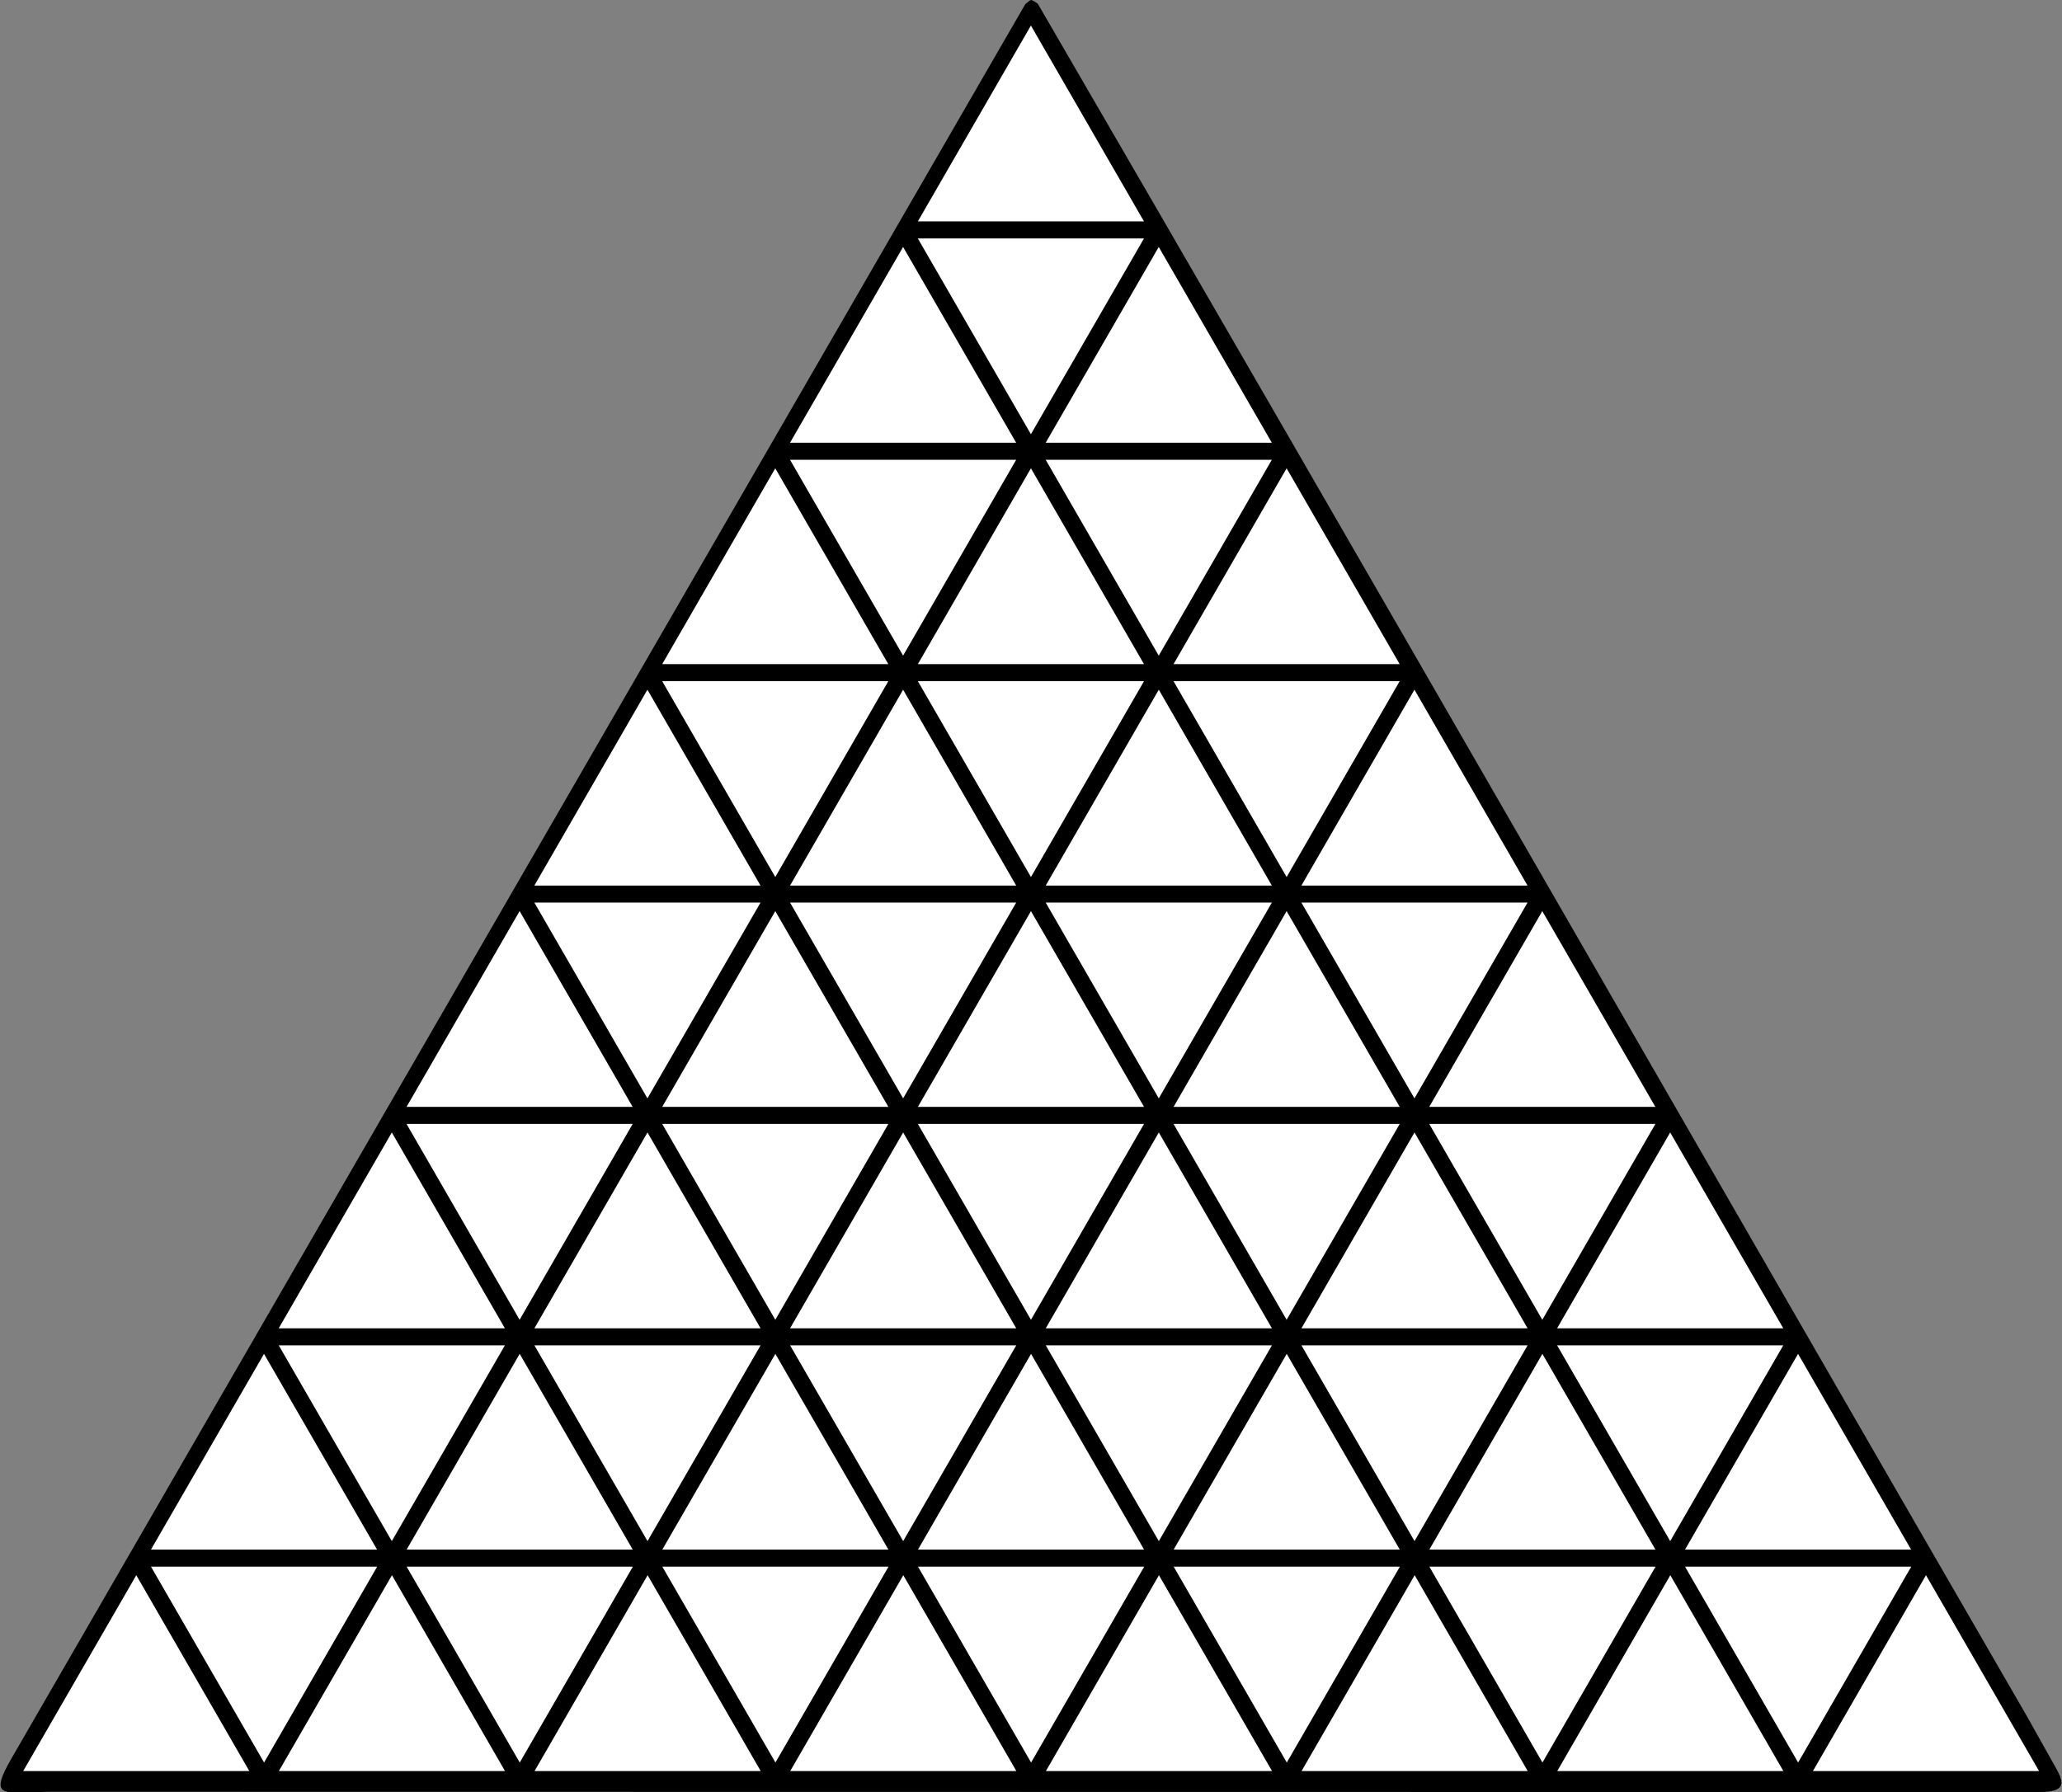 <svg id="svg195" width="1300" height="1130" version="1.1" viewBox="-800 474.88 1300 1130" xmlns="http://www.w3.org/2000/svg" xmlns:bx="https://boxy-svg.com">
 <rect x="-800" y="474.88" width="1300" height="1130" fill="#808080" stroke="none"/>
 <g id="alloptions" transform="translate(-293 -150.8)">
  <g id="option0" transform="matrix(-.939 0 0 -.94 400.77 1003.4)">
   <path id="on_state0" transform="scale(-1)" d="m-273.6-400 86.279 149.44h-172.56z" bx:shape="triangle -359.88 -400 172.559 149.44 0.5 0 1@e5252bf6"/>
   <path id="off_state0" transform="scale(-1)" d="m-273.6-400 86.279 149.44h-172.56z" style="fill:#fff" bx:shape="triangle -359.88 -400 172.559 149.44 0.5 0 1@e5252bf6"/>
  </g>
  <g id="option1" transform="matrix(.939 0 0 .94 -112.98 532.79)">
   <path id="on_state1" transform="scale(-1)" d="m-273.6-400 86.279 149.44h-172.56z" bx:shape="triangle -359.88 -400 172.559 149.44 0.5 0 1@e5252bf6"/>
   <path id="off_state1" transform="scale(-1)" d="m-273.6-400 86.279 149.44h-172.56z" style="fill:#fff" bx:shape="triangle -359.88 -400 172.559 149.44 0.5 0 1@e5252bf6"/>
  </g>
  <g id="option2" transform="matrix(.939 0 0 .94 -193.97 673.84)">
   <path id="on_state2" transform="scale(-1)" d="m-273.6-400 86.279 149.44h-172.56z" bx:shape="triangle -359.88 -400 172.559 149.44 0.5 0 1@e5252bf6"/>
   <path id="off_state2" transform="scale(-1)" d="m-273.6-400 86.279 149.44h-172.56z" style="fill:#fff" bx:shape="triangle -359.88 -400 172.559 149.44 0.5 0 1@e5252bf6"/>
  </g>
  <g id="option3" transform="matrix(.939 0 0 .94 -30.61 673.84)">
   <path id="on_state3" transform="scale(-1)" d="m-273.6-400 86.279 149.44h-172.56z" bx:shape="triangle -359.88 -400 172.559 149.44 0.5 0 1@e5252bf6"/>
   <path id="off_state3" transform="scale(-1)" d="m-273.6-400 86.279 149.44h-172.56z" style="fill:#fff" bx:shape="triangle -359.88 -400 172.559 149.44 0.5 0 1@e5252bf6"/>
  </g>
  <g id="option4" transform="matrix(-.939 0 0 -.94 400.77 1285.3)">
   <path id="on_state4" transform="scale(-1)" d="m-273.6-400 86.279 149.44h-172.56z" bx:shape="triangle -359.88 -400 172.559 149.44 0.5 0 1@e5252bf6"/>
   <path id="off_state4" transform="scale(-1)" d="m-273.6-400 86.279 149.44h-172.56z" style="fill:#fff" bx:shape="triangle -359.88 -400 172.559 149.44 0.5 0 1@e5252bf6"/>
  </g>
  <g id="option5" transform="matrix(-.939 0 0 -.94 238.34 1285.3)">
   <path id="on_state5" transform="scale(-1)" d="m-273.6-400 86.279 149.44h-172.56z" bx:shape="triangle -359.88 -400 172.559 149.44 0.5 0 1@e5252bf6"/>
   <path id="off_state5" transform="scale(-1)" d="m-273.6-400 86.279 149.44h-172.56z" style="fill:#fff" bx:shape="triangle -359.88 -400 172.559 149.44 0.5 0 1@e5252bf6"/>
  </g>
  <g id="option6" transform="matrix(-.939 0 0 -.94 563.19 1285.3)">
   <path id="on_state6" transform="scale(-1)" d="m-273.6-400 86.279 149.44h-172.56z" bx:shape="triangle -359.88 -400 172.559 149.44 0.5 0 1@e5252bf6"/>
   <path id="off_state6" transform="scale(-1)" d="m-273.6-400 86.279 149.44h-172.56z" style="fill:#fff" bx:shape="triangle -359.88 -400 172.559 149.44 0.5 0 1@e5252bf6"/>
  </g>
  <g id="option7" transform="matrix(-.939 0 0 -.94 319.23 1144.9)">
   <path id="on_state7" transform="scale(-1)" d="m-273.6-400 86.279 149.44h-172.56z" bx:shape="triangle -359.88 -400 172.559 149.44 0.5 0 1@e5252bf6"/>
   <path id="off_state7" transform="scale(-1)" d="m-273.6-400 86.279 149.44h-172.56z" style="fill:#fff" bx:shape="triangle -359.88 -400 172.559 149.44 0.5 0 1@e5252bf6"/>
  </g>
  <g id="option8" transform="matrix(-.939 0 0 -.94 482.59 1144.9)">
   <path id="on_state8" transform="scale(-1)" d="m-272.6-400 86.279 149.44h-172.56z" bx:shape="triangle -358.88 -400 172.559 149.44 0.5 0 1@6f071633"/>
   <path id="off_state8" transform="scale(-1)" d="m-273.6-400 86.279 149.44h-172.56z" style="fill:#fff" bx:shape="triangle -359.88 -400 172.559 149.44 0.5 0 1@e5252bf6"/>
  </g>
  <g id="option9" transform="matrix(.939 0 0 .94 -355.21 954.17)">
   <path id="on_state9" transform="scale(-1)" d="m-274.6-400 86.279 149.44h-172.56z" bx:shape="triangle -360.88 -400 172.559 149.44 0.5 0 1@e4587443"/>
   <path id="off_state9" transform="scale(-1)" d="m-272.6-400 86.279 149.44h-172.56z" style="fill:#fff" bx:shape="triangle -358.88 -400 172.559 149.44 0.5 0 1@6f071633"/>
  </g>
  <g id="option10" transform="matrix(-.939 0 0 -.94 157.55 1425.3)">
   <path id="on_state10" transform="scale(-1)" d="m-273.6-400 86.279 149.44h-172.56z" bx:shape="triangle -359.88 -400 172.559 149.44 0.5 0 1@e5252bf6"/>
   <path id="off_state10" transform="scale(-1)" d="m-273.6-400 86.279 149.44h-172.56z" style="fill:#fff" bx:shape="triangle -359.88 -400 172.559 149.44 0.5 0 1@e5252bf6"/>
  </g>
  <g id="option11" transform="matrix(.939 0 0 .94 -437.19 1093.1)">
   <path id="on_state11" transform="scale(-1)" d="m-273.6-400 86.279 149.44h-172.56z" bx:shape="triangle -359.88 -400 172.559 149.44 0.5 0 1@e5252bf6"/>
   <path id="off_state11" transform="scale(-1)" d="m-273.6-400 86.279 149.44h-172.56z" style="fill:#fff" bx:shape="triangle -359.88 -400 172.559 149.44 0.5 0 1@e5252bf6"/>
  </g>
  <g id="option12" transform="matrix(.939 0 0 .94 -274.76 1093.1)">
   <path id="on_state12" transform="scale(-1)" d="m-273.6-400 86.279 149.44h-172.56z" bx:shape="triangle -359.88 -400 172.559 149.44 0.5 0 1@e5252bf6"/>
   <path id="off_state12" transform="scale(-1)" d="m-273.6-400 86.279 149.44h-172.56z" style="fill:#fff" bx:shape="triangle -359.88 -400 172.559 149.44 0.5 0 1@e5252bf6"/>
  </g>
  <g id="option13" transform="matrix(-.939 0 0 -.94 157.55 1704.5)">
   <path id="on_state13" transform="scale(-1)" d="m-273.6-400 86.279 149.44h-172.56z" bx:shape="triangle -359.88 -400 172.559 149.44 0.5 0 1@e5252bf6"/>
   <path id="off_state13" transform="scale(-1)" d="m-273.6-400 86.279 149.44h-172.56z" style="fill:#fff" bx:shape="triangle -359.88 -400 172.559 149.44 0.5 0 1@e5252bf6"/>
  </g>
  <g id="option14" transform="matrix(-.939 0 0 -.94 -4.871 1704.5)">
   <path id="on_state14" transform="scale(-1)" d="m-273.6-400 86.279 149.44h-172.56z" bx:shape="triangle -359.88 -400 172.559 149.44 0.5 0 1@e5252bf6"/>
   <path id="off_state14" transform="scale(-1)" d="m-273.6-400 86.279 149.44h-172.56z" style="fill:#fff" bx:shape="triangle -359.88 -400 172.559 149.44 0.5 0 1@e5252bf6"/>
  </g>
  <g id="option15" transform="matrix(-.939 0 0 -.94 319.97 1704.5)">
   <path id="on_state15" transform="scale(-1)" d="m-273.6-400 86.279 149.44h-172.56z" bx:shape="triangle -359.88 -400 172.559 149.44 0.5 0 1@e5252bf6"/>
   <path id="off_state15" transform="scale(-1)" d="m-273.6-400 86.279 149.44h-172.56z" style="fill:#fff" bx:shape="triangle -359.88 -400 172.559 149.44 0.5 0 1@e5252bf6"/>
  </g>
  <g id="option16" transform="matrix(-.939 0 0 -.94 76.013 1566.8)">
   <path id="on_state16" transform="scale(-1)" d="m-273.6-400 86.279 149.44h-172.56z" bx:shape="triangle -359.88 -400 172.559 149.44 0.5 0 1@e5252bf6"/>
   <path id="off_state16" transform="scale(-1)" d="m-273.6-400 86.279 149.44h-172.56z" style="fill:#fff" bx:shape="triangle -359.88 -400 172.559 149.44 0.5 0 1@e5252bf6"/>
  </g>
  <g id="option17" transform="matrix(-.939 0 0 -.94 239.37 1566.8)">
   <path id="on_state17" transform="scale(-1)" d="m-273.6-400 86.279 149.44h-172.56z" bx:shape="triangle -359.88 -400 172.559 149.44 0.5 0 1@e5252bf6"/>
   <path id="off_state17" transform="scale(-1)" d="m-273.6-400 86.279 149.44h-172.56z" style="fill:#fff" bx:shape="triangle -359.88 -400 172.559 149.44 0.5 0 1@e5252bf6"/>
  </g>
  <g id="option18" transform="matrix(.939 0 0 .94 129.71 954.17)">
   <path id="on_state18" transform="scale(-1)" d="m-273.6-400 86.279 149.44h-172.56z" bx:shape="triangle -359.88 -400 172.559 149.44 0.5 0 1@e5252bf6"/>
   <path id="off_state18" transform="scale(-1)" d="m-273.6-400 86.279 149.44h-172.56z" style="fill:#fff" bx:shape="triangle -359.88 -400 172.559 149.44 0.5 0 1@e5252bf6"/>
  </g>
  <g id="option19" transform="matrix(-.939 0 0 -.94 643.41 1425.3)">
   <path id="on_state19" transform="scale(-1)" d="m-273.6-400 86.279 149.44h-172.56z" bx:shape="triangle -359.88 -400 172.559 149.44 0.5 0 1@e5252bf6"/>
   <path id="off_state19" transform="scale(-1)" d="m-273.6-400 86.279 149.44h-172.56z" style="fill:#fff" bx:shape="triangle -359.88 -400 172.559 149.44 0.5 0 1@e5252bf6"/>
  </g>
  <g id="option20" transform="matrix(.939 0 0 .94 48.668 1093.1)">
   <path id="on_state20" transform="scale(-1)" d="m-273.6-400 86.279 149.44h-172.56z" bx:shape="triangle -359.88 -400 172.559 149.44 0.5 0 1@e5252bf6"/>
   <path id="off_state20" transform="scale(-1)" d="m-273.6-400 86.279 149.44h-172.56z" style="fill:#fff" bx:shape="triangle -359.88 -400 172.559 149.44 0.5 0 1@e5252bf6"/>
  </g>
  <g id="option21" transform="matrix(.939 0 0 .94 211.09 1093.1)">
   <path id="on_state21" transform="scale(-1)" d="m-273.6-400 86.279 149.44h-172.56z" bx:shape="triangle -359.88 -400 172.559 149.44 0.5 0 1@e5252bf6"/>
   <path id="off_state21" transform="scale(-1)" d="m-273.6-400 86.279 149.44h-172.56z" style="fill:#fff" bx:shape="triangle -359.88 -400 172.559 149.44 0.5 0 1@e5252bf6"/>
  </g>
  <g id="option22" transform="matrix(-.939 0 0 -.94 643.41 1704.5)">
   <path id="on_state22" transform="scale(-1)" d="m-273.6-400 86.279 149.44h-172.56z" bx:shape="triangle -359.88 -400 172.559 149.44 0.5 0 1@e5252bf6"/>
   <path id="off_state22" transform="scale(-1)" d="m-273.6-400 86.279 149.44h-172.56z" style="fill:#fff" bx:shape="triangle -359.88 -400 172.559 149.44 0.5 0 1@e5252bf6"/>
  </g>
  <g id="option23" transform="matrix(-.939 0 0 -.94 480.98 1704.5)">
   <path id="on_state23" transform="scale(-1)" d="m-273.6-400 86.279 149.44h-172.56z" bx:shape="triangle -359.88 -400 172.559 149.44 0.5 0 1@e5252bf6"/>
   <path id="off_state23" transform="scale(-1)" d="m-273.6-400 86.279 149.44h-172.56z" style="fill:#fff" bx:shape="triangle -359.88 -400 172.559 149.44 0.5 0 1@e5252bf6"/>
  </g>
  <g id="option24" transform="matrix(-.939 0 0 -.94 805.83 1704.5)">
   <path id="on_state24" transform="scale(-1)" d="m-273.6-400 86.279 149.44h-172.56z" bx:shape="triangle -359.88 -400 172.559 149.44 0.5 0 1@e5252bf6"/>
   <path id="off_state24" transform="scale(-1)" d="m-273.6-400 86.279 149.44h-172.56z" style="fill:#fff" bx:shape="triangle -359.88 -400 172.559 149.44 0.5 0 1@e5252bf6"/>
  </g>
  <g id="option25" transform="matrix(-.939 0 0 -.94 561.87 1566.8)">
   <path id="on_state25" transform="scale(-1)" d="m-273.6-400 86.279 149.44h-172.56z" bx:shape="triangle -359.88 -400 172.559 149.44 0.5 0 1@e5252bf6"/>
   <path id="off_state25" transform="scale(-1)" d="m-273.6-400 86.279 149.44h-172.56z" style="fill:#fff" bx:shape="triangle -359.88 -400 172.559 149.44 0.5 0 1@e5252bf6"/>
  </g>
  <g id="option26" transform="matrix(-.939 0 0 -.94 725.23 1566.8)">
   <path id="on_state26" transform="scale(-1)" d="m-273.6-400 86.279 149.44h-172.56z" bx:shape="triangle -359.88 -400 172.559 149.44 0.5 0 1@e5252bf6"/>
   <path id="off_state26" transform="scale(-1)" d="m-273.6-400 86.279 149.44h-172.56z" style="fill:#fff" bx:shape="triangle -359.88 -400 172.559 149.44 0.5 0 1@e5252bf6"/>
  </g>
  <g id="option27" transform="matrix(-.939 0 0 -.94 399.1 1567.1)">
   <path id="on_state27" transform="scale(-1)" d="m-273.6-400 86.279 149.44h-172.56z" bx:shape="triangle -359.88 -400 172.559 149.44 0.5 0 1@e5252bf6"/>
   <path id="off_state27" transform="scale(-1)" d="m-273.6-400 86.279 149.44h-172.56z" style="fill:#fff" bx:shape="triangle -359.88 -400 172.559 149.44 0.5 0 1@e5252bf6"/>
  </g>
  <g id="option28" transform="matrix(.939 0 0 .94 -114.6 1093.2)">
   <path id="on_state28" transform="scale(-1)" d="m-273.6-400 86.279 149.44h-172.56z" bx:shape="triangle -359.88 -400 172.559 149.44 0.5 0 1@e5252bf6"/>
   <path id="off_state28" transform="scale(-1)" d="m-273.6-400 86.279 149.44h-172.56z" style="fill:#fff" bx:shape="triangle -359.88 -400 172.559 149.44 0.5 0 1@e5252bf6"/>
  </g>
  <g id="option29" transform="matrix(-.939 0 0 -.94 480.13 1425.5)">
   <path id="on_state29" transform="scale(-1)" d="m-273.6-400 86.279 149.44h-172.56z" bx:shape="triangle -359.88 -400 172.559 149.44 0.5 0 1@e5252bf6"/>
   <path id="off_state29" transform="scale(-1)" d="m-273.6-400 86.279 149.44h-172.56z" style="fill:#fff" bx:shape="triangle -359.88 -400 172.559 149.44 0.5 0 1@e5252bf6"/>
  </g>
  <g id="option30" transform="matrix(-.939 0 0 -.94 317.71 1425.5)">
   <path id="on_state30" transform="scale(-1)" d="m-273.6-400 86.279 149.44h-172.56z" bx:shape="triangle -359.88 -400 172.559 149.44 0.5 0 1@e5252bf6"/>
   <path id="off_state30" transform="scale(-1)" d="m-273.6-400 86.279 149.44h-172.56z" style="fill:#fff" bx:shape="triangle -359.88 -400 172.559 149.44 0.5 0 1@e5252bf6"/>
  </g>
  <g id="option31" transform="matrix(.939 0 0 .94 -114.6 814.05)">
   <path id="on_state31" transform="scale(-1)" d="m-273.6-400 86.279 149.44h-172.56z" bx:shape="triangle -359.88 -400 172.559 149.44 0.5 0 1@e5252bf6"/>
   <path id="off_state31" transform="scale(-1)" d="m-273.6-400 86.279 149.44h-172.56z" style="fill:#fff" bx:shape="triangle -359.88 -400 172.559 149.44 0.5 0 1@e5252bf6"/>
  </g>
  <g id="option32" transform="matrix(.939 0 0 .94 47.818 814.05)">
   <path id="on_state32" transform="scale(-1)" d="m-273.6-400 86.279 149.44h-172.56z" bx:shape="triangle -359.88 -400 172.559 149.44 0.5 0 1@e5252bf6"/>
   <path id="off_state32" transform="scale(-1)" d="m-273.6-400 86.279 149.44h-172.56z" style="fill:#fff" bx:shape="triangle -359.88 -400 172.559 149.44 0.5 0 1@e5252bf6"/>
  </g>
  <g id="option33" transform="matrix(.939 0 0 .94 -277.03 814.05)">
   <path id="on_state33" transform="scale(-1)" d="m-273.6-400 86.279 149.44h-172.56z" bx:shape="triangle -359.88 -400 172.559 149.44 0.5 0 1@e5252bf6"/>
   <path id="off_state33" transform="scale(-1)" d="m-273.6-400 86.279 149.44h-172.56z" style="fill:#fff" bx:shape="triangle -359.88 -400 172.559 149.44 0.5 0 1@e5252bf6"/>
  </g>
  <g id="option34" transform="matrix(.939 0 0 .94 -33.066 954.44)">
   <path id="on_state34" transform="scale(-1)" d="m-273.6-400 86.279 149.44h-172.56z" bx:shape="triangle -359.88 -400 172.559 149.44 0.5 0 1@e5252bf6"/>
   <path id="off_state34" transform="scale(-1)" d="m-273.6-400 86.279 149.44h-172.56z" style="fill:#fff" bx:shape="triangle -359.88 -400 172.559 149.44 0.5 0 1@e5252bf6"/>
  </g>
  <g id="option35" transform="matrix(.939 0 0 .94 -196.43 954.44)">
   <path id="on_state35" transform="scale(-1)" d="m-273.6-400 86.279 149.44h-172.56z" bx:shape="triangle -359.88 -400 172.559 149.44 0.5 0 1@e5252bf6"/>
   <path id="off_state35" transform="scale(-1)" d="m-273.6-400 86.279 149.44h-172.56z" style="fill:#fff" bx:shape="triangle -359.88 -400 172.559 149.44 0.5 0 1@e5252bf6"/>
  </g>
  <g id="option36" transform="matrix(.939 0 0 .94 -354.24 1231.8)">
   <path id="on_state36" transform="scale(-1)" d="m-273.6-400 86.279 149.44h-172.56z" bx:shape="triangle -359.88 -400 172.559 149.44 0.5 0 1@e5252bf6"/>
   <path id="off_state36" transform="scale(-1)" d="m-273.6-400 86.279 149.44h-172.56z" style="fill:#fff" bx:shape="triangle -359.88 -400 172.559 149.44 0.5 0 1@e5252bf6"/>
  </g>
  <g id="option37" transform="matrix(.939 0 0 .94 -435.4 1373.4)">
   <path id="on_state37" transform="scale(-1)" d="m-273.6-400 86.279 149.44h-172.56z" bx:shape="triangle -359.88 -400 172.559 149.44 0.5 0 1@e5252bf6"/>
   <path id="off_state37" transform="scale(-1)" d="m-273.6-400 86.279 149.44h-172.56z" style="fill:#fff" bx:shape="triangle -359.88 -400 172.559 149.44 0.5 0 1@e5252bf6"/>
  </g>
  <g id="option38" transform="matrix(.939 0 0 .94 -275.2 1373.4)">
   <path id="on_state38" transform="scale(-1)" d="m-273.6-400 86.279 149.44h-172.56z" bx:shape="triangle -359.88 -400 172.559 149.44 0.5 0 1@e5252bf6"/>
   <path id="off_state38" transform="scale(-1)" d="m-273.6-400 86.279 149.44h-172.56z" style="fill:#fff" bx:shape="triangle -359.88 -400 172.559 149.44 0.5 0 1@e5252bf6"/>
  </g>
  <g id="option39" transform="matrix(-.939 0 0 -.94 159.34 1984.8)">
   <path id="on_state39" transform="scale(-1)" d="m-273.6-400 86.279 149.44h-172.56z" bx:shape="triangle -359.88 -400 172.559 149.44 0.5 0 1@e5252bf6"/>
   <path id="off_state39" transform="scale(-1)" d="m-273.6-400 86.279 149.44h-172.56z" style="fill:#fff" bx:shape="triangle -359.88 -400 172.559 149.44 0.5 0 1@e5252bf6"/>
  </g>
  <g id="option40" transform="matrix(-.939 0 0 -.94 -3.08 1984.8)">
   <path id="on_state40" transform="scale(-1)" d="m-273.6-400 86.279 149.44h-172.56z" bx:shape="triangle -359.88 -400 172.559 149.44 0.5 0 1@e5252bf6"/>
   <path id="off_state40" transform="scale(-1)" d="m-273.6-400 86.279 149.44h-172.56z" style="fill:#fff" bx:shape="triangle -359.88 -400 172.559 149.44 0.5 0 1@e5252bf6"/>
  </g>
  <g id="option41" transform="matrix(-.939 0 0 -.94 319.79 1984.8)">
   <path id="on_state41" transform="scale(-1)" d="m-273.6-400 86.279 149.44h-172.56z" bx:shape="triangle -359.88 -400 172.559 149.44 0.5 0 1@e5252bf6"/>
   <path id="off_state41" transform="scale(-1)" d="m-273.6-400 86.279 149.44h-172.56z" style="fill:#fff" bx:shape="triangle -359.88 -400 172.559 149.44 0.5 0 1@e5252bf6"/>
  </g>
  <g id="option42" transform="matrix(-.939 0 0 -.94 77.925 1844.4)">
   <path id="on_state42" transform="scale(-1)" d="m-273.6-400 86.279 149.44h-172.56z" bx:shape="triangle -359.88 -400 172.559 149.44 0.5 0 1@e5252bf6"/>
   <path id="off_state42" transform="scale(-1)" d="m-273.6-400 86.279 149.44h-172.56z" style="fill:#fff" bx:shape="triangle -359.88 -400 172.559 149.44 0.5 0 1@e5252bf6"/>
  </g>
  <g id="option43" transform="matrix(-.939 0 0 -.94 239.06 1844.4)">
   <path id="on_state43" transform="scale(-1)" d="m-273.6-400 86.279 149.44h-172.56z" bx:shape="triangle -359.88 -400 172.559 149.44 0.5 0 1@e5252bf6"/>
   <path id="off_state43" transform="scale(-1)" d="m-273.6-400 86.279 149.44h-172.56z" style="fill:#fff" bx:shape="triangle -359.88 -400 172.559 149.44 0.5 0 1@e5252bf6"/>
  </g>
  <g id="option44" transform="matrix(.939 0 0 .94 125.77 1231.8)">
   <path id="on_state44" transform="scale(-1)" d="m-273.6-400 86.279 149.44h-172.56z" bx:shape="triangle -359.88 -400 172.559 149.44 0.5 0 1@e5252bf6"/>
   <path id="off_state44" transform="scale(-1)" d="m-273.6-400 86.279 149.44h-172.56z" style="fill:#fff" bx:shape="triangle -359.88 -400 172.559 149.44 0.5 0 1@e5252bf6"/>
  </g>
  <g id="option45" transform="matrix(.939 0 0 .94 44.612 1373.4)">
   <path id="on_state45" transform="scale(-1)" d="m-273.6-400 86.279 149.44h-172.56z" bx:shape="triangle -359.88 -400 172.559 149.44 0.5 0 1@e5252bf6"/>
   <path id="off_state45" transform="scale(-1)" d="m-273.6-400 86.279 149.44h-172.56z" style="fill:#fff" bx:shape="triangle -359.88 -400 172.559 149.44 0.5 0 1@e5252bf6"/>
  </g>
  <g id="option46" transform="matrix(.939 0 0 .94 207.03 1373.4)">
   <path id="on_state46" transform="scale(-1)" d="m-273.6-400 86.279 149.44h-172.56z" bx:shape="triangle -359.88 -400 172.559 149.44 0.5 0 1@e5252bf6"/>
   <path id="off_state46" transform="scale(-1)" d="m-273.6-400 86.279 149.44h-172.56z" style="fill:#fff" bx:shape="triangle -359.88 -400 172.559 149.44 0.5 0 1@e5252bf6"/>
  </g>
  <g id="option47" transform="matrix(-.939 0 0 -.94 639.35 1984.8)">
   <path id="on_state47" transform="scale(-1)" d="m-273.6-400 86.279 149.44h-172.56z" bx:shape="triangle -359.88 -400 172.559 149.44 0.5 0 1@e5252bf6"/>
   <path id="off_state47" transform="scale(-1)" d="m-273.6-400 86.279 149.44h-172.56z" style="fill:#fff" bx:shape="triangle -359.88 -400 172.559 149.44 0.5 0 1@e5252bf6"/>
  </g>
  <g id="option48" transform="matrix(-.939 0 0 -.94 482.96 1984.8)">
   <path id="on_state48" transform="scale(-1)" d="m-273.6-400 86.279 149.44h-172.56z" bx:shape="triangle -359.88 -400 172.559 149.44 0.5 0 1@e5252bf6"/>
   <path id="off_state48" transform="scale(-1)" d="m-273.6-400 86.279 149.44h-172.56z" style="fill:#fff" bx:shape="triangle -359.88 -400 172.559 149.44 0.5 0 1@e5252bf6"/>
  </g>
  <g id="option49" transform="matrix(-.939 0 0 -.94 801.77 1984.8)">
   <path id="on_state49" transform="scale(-1)" d="m-273.6-400 86.279 149.44h-172.56z" bx:shape="triangle -359.88 -400 172.559 149.44 0.5 0 1@e5252bf6"/>
   <path id="off_state49" transform="scale(-1)" d="m-273.6-400 86.279 149.44h-172.56z" style="fill:#fff" bx:shape="triangle -359.88 -400 172.559 149.44 0.5 0 1@e5252bf6"/>
  </g>
  <g id="option50" transform="matrix(-.939 0 0 -.94 557.93 1844.4)">
   <path id="on_state50" transform="scale(-1)" d="m-273.6-400 86.279 149.44h-172.56z" bx:shape="triangle -359.88 -400 172.559 149.44 0.5 0 1@e5252bf6"/>
   <path id="off_state50" transform="scale(-1)" d="m-273.6-400 86.279 149.44h-172.56z" style="fill:#fff" bx:shape="triangle -359.88 -400 172.559 149.44 0.5 0 1@e5252bf6"/>
  </g>
  <g id="option51" transform="matrix(-.939 0 0 -.94 721.29 1844.4)">
   <path id="on_state51" transform="scale(-1)" d="m-273.6-400 86.279 149.44h-172.56z" bx:shape="triangle -359.88 -400 172.559 149.44 0.5 0 1@e5252bf6"/>
   <path id="off_state51" transform="scale(-1)" d="m-273.6-400 86.279 149.44h-172.56z" style="fill:#fff" bx:shape="triangle -359.88 -400 172.559 149.44 0.5 0 1@e5252bf6"/>
  </g>
  <g id="option52" transform="matrix(-.939 0 0 -.94 399.81 1844.7)">
   <path id="on_state52" transform="scale(-1)" d="m-273.6-400 86.279 149.44h-172.56z" bx:shape="triangle -359.88 -400 172.559 149.44 0.5 0 1@e5252bf6"/>
   <path id="off_state52" transform="scale(-1)" d="m-273.6-400 86.279 149.44h-172.56z" style="fill:#fff" bx:shape="triangle -359.88 -400 172.559 149.44 0.5 0 1@e5252bf6"/>
  </g>
  <g id="option53" transform="matrix(.939 0 0 .94 -112.63 1373.5)">
   <path id="on_state53" transform="scale(-1)" d="m-273.6-400 86.279 149.44h-172.56z" bx:shape="triangle -359.88 -400 172.559 149.44 0.5 0 1@e5252bf6"/>
   <path id="off_state53" transform="scale(-1)" d="m-273.6-400 86.279 149.44h-172.56z" style="fill:#fff" bx:shape="triangle -359.88 -400 172.559 149.44 0.5 0 1@e5252bf6"/>
  </g>
  <g id="option54" transform="matrix(.939 0 0 .94 -37.002 1232)">
   <path id="on_state54" transform="scale(-1)" d="m-273.6-400 86.279 149.44h-172.56z" bx:shape="triangle -359.88 -400 172.559 149.44 0.5 0 1@e5252bf6"/>
   <path id="off_state54" transform="scale(-1)" d="m-273.6-400 86.279 149.44h-172.56z" style="fill:#fff" bx:shape="triangle -359.88 -400 172.559 149.44 0.5 0 1@e5252bf6"/>
  </g>
  <g id="option55" transform="matrix(.939 0 0 .94 -194.52 1232)">
   <path id="on_state55" transform="scale(-1)" d="m-273.6-400 86.279 149.44h-172.56z" bx:shape="triangle -359.88 -400 172.559 149.44 0.5 0 1@e5252bf6"/>
   <path id="off_state55" transform="scale(-1)" d="m-273.6-400 86.279 149.44h-172.56z" style="fill:#fff" bx:shape="triangle -359.88 -400 172.559 149.44 0.5 0 1@e5252bf6"/>
  </g>
  <g id="option56" transform="matrix(.939 0 0 .94 -596.83 1373.4)">
   <path id="on_state56" transform="scale(-1)" d="m-273.6-400 86.279 149.44h-172.56z" bx:shape="triangle -359.88 -400 172.559 149.44 0.5 0 1@e5252bf6"/>
   <path id="off_state56" transform="scale(-1)" d="m-273.6-400 86.279 149.44h-172.56z" style="fill:#fff" bx:shape="triangle -359.88 -400 172.559 149.44 0.5 0 1@e5252bf6"/>
  </g>
  <g id="option57" transform="matrix(-.939 0 0 -.94 -164.51 1984.8)">
   <path id="on_state57" transform="scale(-1)" d="m-273.6-400 86.279 149.44h-172.56z" bx:shape="triangle -359.88 -400 172.559 149.44 0.5 0 1@e5252bf6"/>
   <path id="off_state57" transform="scale(-1)" d="m-273.6-400 86.279 149.44h-172.56z" style="fill:#fff" bx:shape="triangle -359.88 -400 172.559 149.44 0.5 0 1@e5252bf6"/>
  </g>
  <g id="option58" transform="matrix(-.939 0 0 -.94 -83.509 1844.4)">
   <path id="on_state58" transform="scale(-1)" d="m-273.6-400 86.279 149.44h-172.56z" bx:shape="triangle -359.88 -400 172.559 149.44 0.5 0 1@e5252bf6"/>
   <path id="off_state58" transform="scale(-1)" d="m-273.6-400 86.279 149.44h-172.56z" style="fill:#fff" bx:shape="triangle -359.88 -400 172.559 149.44 0.5 0 1@e5252bf6"/>
  </g>
  <g id="option59" transform="matrix(.939 0 0 .94 -516.43 1231.8)">
   <path id="on_state59" transform="scale(-1)" d="m-273.6-400 86.279 149.44h-172.56z" bx:shape="triangle -359.88 -400 172.559 149.44 0.5 0 1@e5252bf6"/>
   <path id="off_state59" transform="scale(-1)" d="m-273.6-400 86.279 149.44h-172.56z" style="fill:#fff" bx:shape="triangle -359.88 -400 172.559 149.44 0.5 0 1@e5252bf6"/>
  </g>
  <g id="option60" transform="matrix(.939 0 0 -.94 370.22 1843.2)">
   <path id="on_state60" transform="scale(-1)" d="m-273.6-400 86.279 149.44h-172.56z" bx:shape="triangle -359.88 -400 172.559 149.44 0.5 0 1@e5252bf6"/>
   <path id="off_state60" transform="scale(-1)" d="m-273.6-400 86.279 149.44h-172.56z" style="fill:#fff" bx:shape="triangle -359.88 -400 172.559 149.44 0.5 0 1@e5252bf6"/>
  </g>
  <g id="option61" transform="matrix(-.939 0 0 .94 802.54 1231.8)">
   <path id="on_state61" transform="scale(-1)" d="m-273.6-400 86.279 149.44h-172.56z" bx:shape="triangle -359.88 -400 172.559 149.44 0.5 0 1@e5252bf6"/>
   <path id="off_state61" transform="scale(-1)" d="m-273.6-400 86.279 149.44h-172.56z" style="fill:#fff" bx:shape="triangle -359.88 -400 172.559 149.44 0.5 0 1@e5252bf6"/>
  </g>
  <g id="option62" transform="matrix(-.939 0 0 .94 883.3 1372.2)">
   <path id="on_state62" transform="scale(-1)" d="m-273.6-400 86.279 149.44h-172.56z" bx:shape="triangle -359.88 -400 172.559 149.44 0.5 0 1@e5252bf6"/>
   <path id="off_state62" transform="scale(-1)" d="m-273.6-400 86.279 149.44h-172.56z" style="fill:#fff" bx:shape="triangle -359.88 -400 172.559 149.44 0.5 0 1@e5252bf6"/>
  </g>
  <g id="option63" transform="matrix(.939 0 0 -.94 450.38 1984.8)">
   <path id="on_state63" transform="scale(-1)" d="m-273.6-400 86.279 149.44h-172.56z" bx:shape="triangle -359.88 -400 172.559 149.44 0.5 0 1@e5252bf6"/>
   <path id="off_state63" transform="scale(-1)" d="m-273.6-400 86.279 149.44h-172.56z" style="fill:#fff" bx:shape="triangle -359.88 -400 172.559 149.44 0.5 0 1@e5252bf6"/>
  </g>
  <path id="path2178" d="m142.91 625.68c-1.128 0.46-2.553 1.938-3.513 2.607l-639.06 1106c-15.757 27.271-3.873 21.212 25.906 21.216l1252.3 0.176c20.513 0 14.388-8.457 8.06-19.752l-15.494-27.654c-208.45-360.45-414.74-720.4-623.86-1080.3-0.903-0.652-3.189-2.284-4.301-2.279zm0.034 16.122c23.762 41.159 47.524 82.318 71.285 123.48h-142.57c23.762-41.159 47.524-82.318 71.285-123.48zm-71.296 134.22h142.59c-23.765 41.152-47.531 82.303-71.296 123.45-23.765-41.152-47.531-82.303-71.296-123.45zm-9.292 5.378c23.762 41.152 47.524 82.303 71.285 123.45h-142.57zm161.18 0c23.765 41.152 47.531 82.303 71.296 123.45h-142.57c23.758-41.152 47.516-82.303 71.274-123.45zm-232.46 134.2h142.58c-23.765 41.163-47.531 82.325-71.296 123.49-23.762-41.163-47.524-82.325-71.285-123.49zm161.19 0h142.57c-23.765 41.166-47.531 82.333-71.296 123.5-23.758-41.166-47.516-82.333-71.274-123.5zm-170.5 5.378c23.762 41.159 47.524 82.318 71.285 123.48h-142.57c23.762-41.159 47.524-82.318 71.285-123.48zm161.19 0c23.762 41.159 47.524 82.318 71.285 123.48h-142.57c23.762-41.159 47.524-82.318 71.285-123.48zm161.2 0c23.762 41.159 47.524 82.318 71.285 123.48h-142.58c23.765-41.159 47.531-82.318 71.296-123.48zm-393.67 134.23h142.57c-23.75 41.167-47.516 82.326-71.274 123.49-23.765-41.163-47.531-82.325-71.296-123.49zm161.19 0h142.57c-23.75 41.167-47.516 82.326-71.274 123.49-23.765-41.163-47.531-82.325-71.296-123.49zm161.19 0h142.58c-23.757 41.166-47.523 82.325-71.285 123.49-23.765-41.163-47.531-82.325-71.296-123.49zm-331.69 5.367c23.765 41.166 47.531 82.333 71.296 123.5h-142.58c23.762-41.166 47.524-82.333 71.285-123.5zm161.2 0c23.763 41.166 47.537 82.325 71.285 123.5h-142.57zm161.19 0c23.766 41.164 47.528 82.33 71.285 123.5h-142.57c23.762-41.166 47.524-82.333 71.285-123.5zm161.19 0c23.762 41.166 47.524 82.333 71.285 123.5h-142.57zm-554.86 134.24h142.58c-23.757 41.156-47.532 82.302-71.296 123.45-23.762-41.152-47.524-82.303-71.285-123.45zm161.2 0h142.57c-23.748 41.16-47.524 82.303-71.285 123.45-23.774-41.144-47.523-82.304-71.285-123.45zm161.18 0h142.58c-23.762 41.153-47.531 82.303-71.296 123.45-23.762-41.152-47.524-82.303-71.285-123.45zm161.2 0h142.57l-71.285 123.45c-23.762-41.152-47.524-82.303-71.285-123.45zm-492.88 5.367c23.755 41.155 47.524 82.303 71.285 123.45h-142.57c23.762-41.152 47.524-82.303 71.285-123.45zm644.75 0c23.765 41.152 47.531 82.303 71.296 123.45h-142.57c23.758-41.152 47.516-82.303 71.274-123.45zm-483.56 0.011c23.762 41.148 47.524 82.296 71.285 123.44h-142.57c23.762-41.148 47.524-82.296 71.285-123.44zm161.19 0 71.285 123.44h-142.57c23.762-41.148 47.524-82.296 71.285-123.44zm161.19 0 71.296 123.44h-142.58c23.762-41.148 47.524-82.296 71.285-123.44zm-554.86 134.19h142.59c-23.763 41.171-47.528 82.342-71.296 123.51-23.765-41.17-47.531-82.34-71.296-123.51zm161.19 0h142.59c-23.762 41.17-47.524 82.34-71.285 123.51-23.769-41.17-47.538-82.34-71.307-123.51zm161.19 0h142.59c-23.758 41.171-47.532 82.332-71.296 123.5-23.765-41.166-47.531-82.333-71.296-123.5zm161.19 0h142.6c-23.762 41.171-47.539 82.332-71.307 123.5-23.765-41.166-47.531-82.333-71.296-123.5zm161.2 0h142.59c-23.76 41.172-47.529 82.338-71.307 123.5-23.762-41.166-47.524-82.333-71.285-123.5zm-654.05 5.378c23.765 41.166 47.531 82.333 71.296 123.5h-142.6c23.769-41.166 47.538-82.333 71.307-123.5zm161.19 0c23.765 41.166 47.531 82.333 71.296 123.5h-142.6c23.761-41.171 47.539-82.332 71.307-123.5zm161.19 0c23.765 41.166 47.531 82.333 71.296 123.5h-142.59c23.758-41.171 47.532-82.332 71.296-123.5zm161.18 0c23.769 41.167 47.546 82.328 71.307 123.5h-142.59c23.762-41.166 47.524-82.333 71.285-123.5zm161.2 0c23.764 41.167 47.539 82.328 71.296 123.5h-142.58c23.762-41.166 47.524-82.333 71.285-123.5zm161.19 0 71.296 123.5h-142.59c23.765-41.166 47.531-82.333 71.296-123.5zm-877.23 134.24h142.58c-23.768 41.146-47.533 82.294-71.296 123.44-23.764-41.147-47.525-82.295-71.285-123.44zm161.19 0h142.58c-23.772 41.142-47.523 82.296-71.285 123.44-23.765-41.148-47.531-82.296-71.296-123.44zm161.2 0h142.57c-23.772 41.142-47.523 82.296-71.285 123.44-23.762-41.148-47.524-82.295-71.285-123.44zm161.19 0h142.57c-23.765 41.152-47.531 82.303-71.296 123.45-23.757-41.152-47.509-82.307-71.274-123.45zm161.19 0h142.57l-71.285 123.44c-23.762-41.148-47.524-82.296-71.285-123.44zm161.19 0h142.57l-71.285 123.45zm-654.06 5.356c23.762 41.152 47.524 82.303 71.285 123.45h-142.57zm-161.19 0.011c23.762 41.148 47.524 82.296 71.285 123.44h-142.57c23.762-41.148 47.524-82.296 71.285-123.44zm322.39 0c23.758 41.148 47.516 82.296 71.274 123.44h-142.57zm161.19 0c23.761 41.146 47.519 82.294 71.274 123.44h-142.57c23.765-41.148 47.531-82.296 71.296-123.44zm161.19 0c23.76 41.149 47.522 82.297 71.285 123.44h-142.58c23.765-41.148 47.531-82.296 71.296-123.44zm161.19 0c23.763 41.147 47.514 82.302 71.285 123.44h-142.57c23.762-41.148 47.524-82.296 71.285-123.44zm161.19 0c23.762 41.148 47.524 82.296 71.285 123.44h-142.57c23.762-41.148 47.524-82.296 71.285-123.44zm-1038.4 134.19h142.59c-23.765 41.166-47.531 82.333-71.296 123.5-23.765-41.166-47.531-82.333-71.296-123.5zm161.19 0h142.59c-23.763 41.171-47.528 82.342-71.296 123.51-23.765-41.17-47.531-82.34-71.296-123.51zm161.19 0h142.59c-23.762 41.166-47.524 82.333-71.285 123.5-23.769-41.166-47.538-82.333-71.307-123.5zm161.19 0h142.59c-23.758 41.171-47.532 82.332-71.296 123.5-23.765-41.166-47.531-82.333-71.296-123.5zm161.19 0h142.6c-23.765 41.166-47.531 82.333-71.296 123.5-23.769-41.166-47.538-82.333-71.307-123.5zm161.2 0h142.59c-23.765 41.166-47.531 82.333-71.296 123.5-23.765-41.166-47.531-82.333-71.296-123.5zm161.19 0h142.59c-23.765 41.166-47.531 82.333-71.296 123.5-23.765-41.166-47.531-82.333-71.296-123.5zm-976.43 5.378c23.761 41.165 47.516 82.333 71.274 123.5h-142.57c23.765-41.166 47.531-82.333 71.296-123.5zm161.19 0c23.762 41.166 47.524 82.333 71.285 123.5h-142.58c23.765-41.166 47.531-82.333 71.296-123.5zm161.19 0 71.296 123.5h-142.59c23.765-41.166 47.531-82.333 71.296-123.5zm161.19 0c23.762 41.166 47.524 82.333 71.285 123.5h-142.57zm161.18 0 71.296 123.5h-142.57c23.758-41.166 47.516-82.333 71.274-123.5zm161.21 0 71.285 123.5h-142.59c23.773-41.164 47.54-82.332 71.307-123.5zm161.18 0c23.766 41.164 47.523 82.333 71.285 123.5h-142.57zm161.19 0 71.296 123.5h-142.58z" style="color-rendering:auto;color:#000000;dominant-baseline:auto;font-feature-settings:normal;font-variant-alternates:normal;font-variant-caps:normal;font-variant-east-asian:normal;font-variant-ligatures:normal;font-variant-numeric:normal;font-variant-position:normal;font-variation-settings:normal;image-rendering:auto;inline-size:0;isolation:auto;mix-blend-mode:normal;shape-margin:0;shape-padding:0;shape-rendering:auto;solid-color:#000000;stop-color:#000000;text-decoration-color:#000000;text-decoration-line:none;text-decoration-style:solid;text-indent:0;text-orientation:mixed;text-transform:none;white-space:normal"/>
 </g>
</svg>
